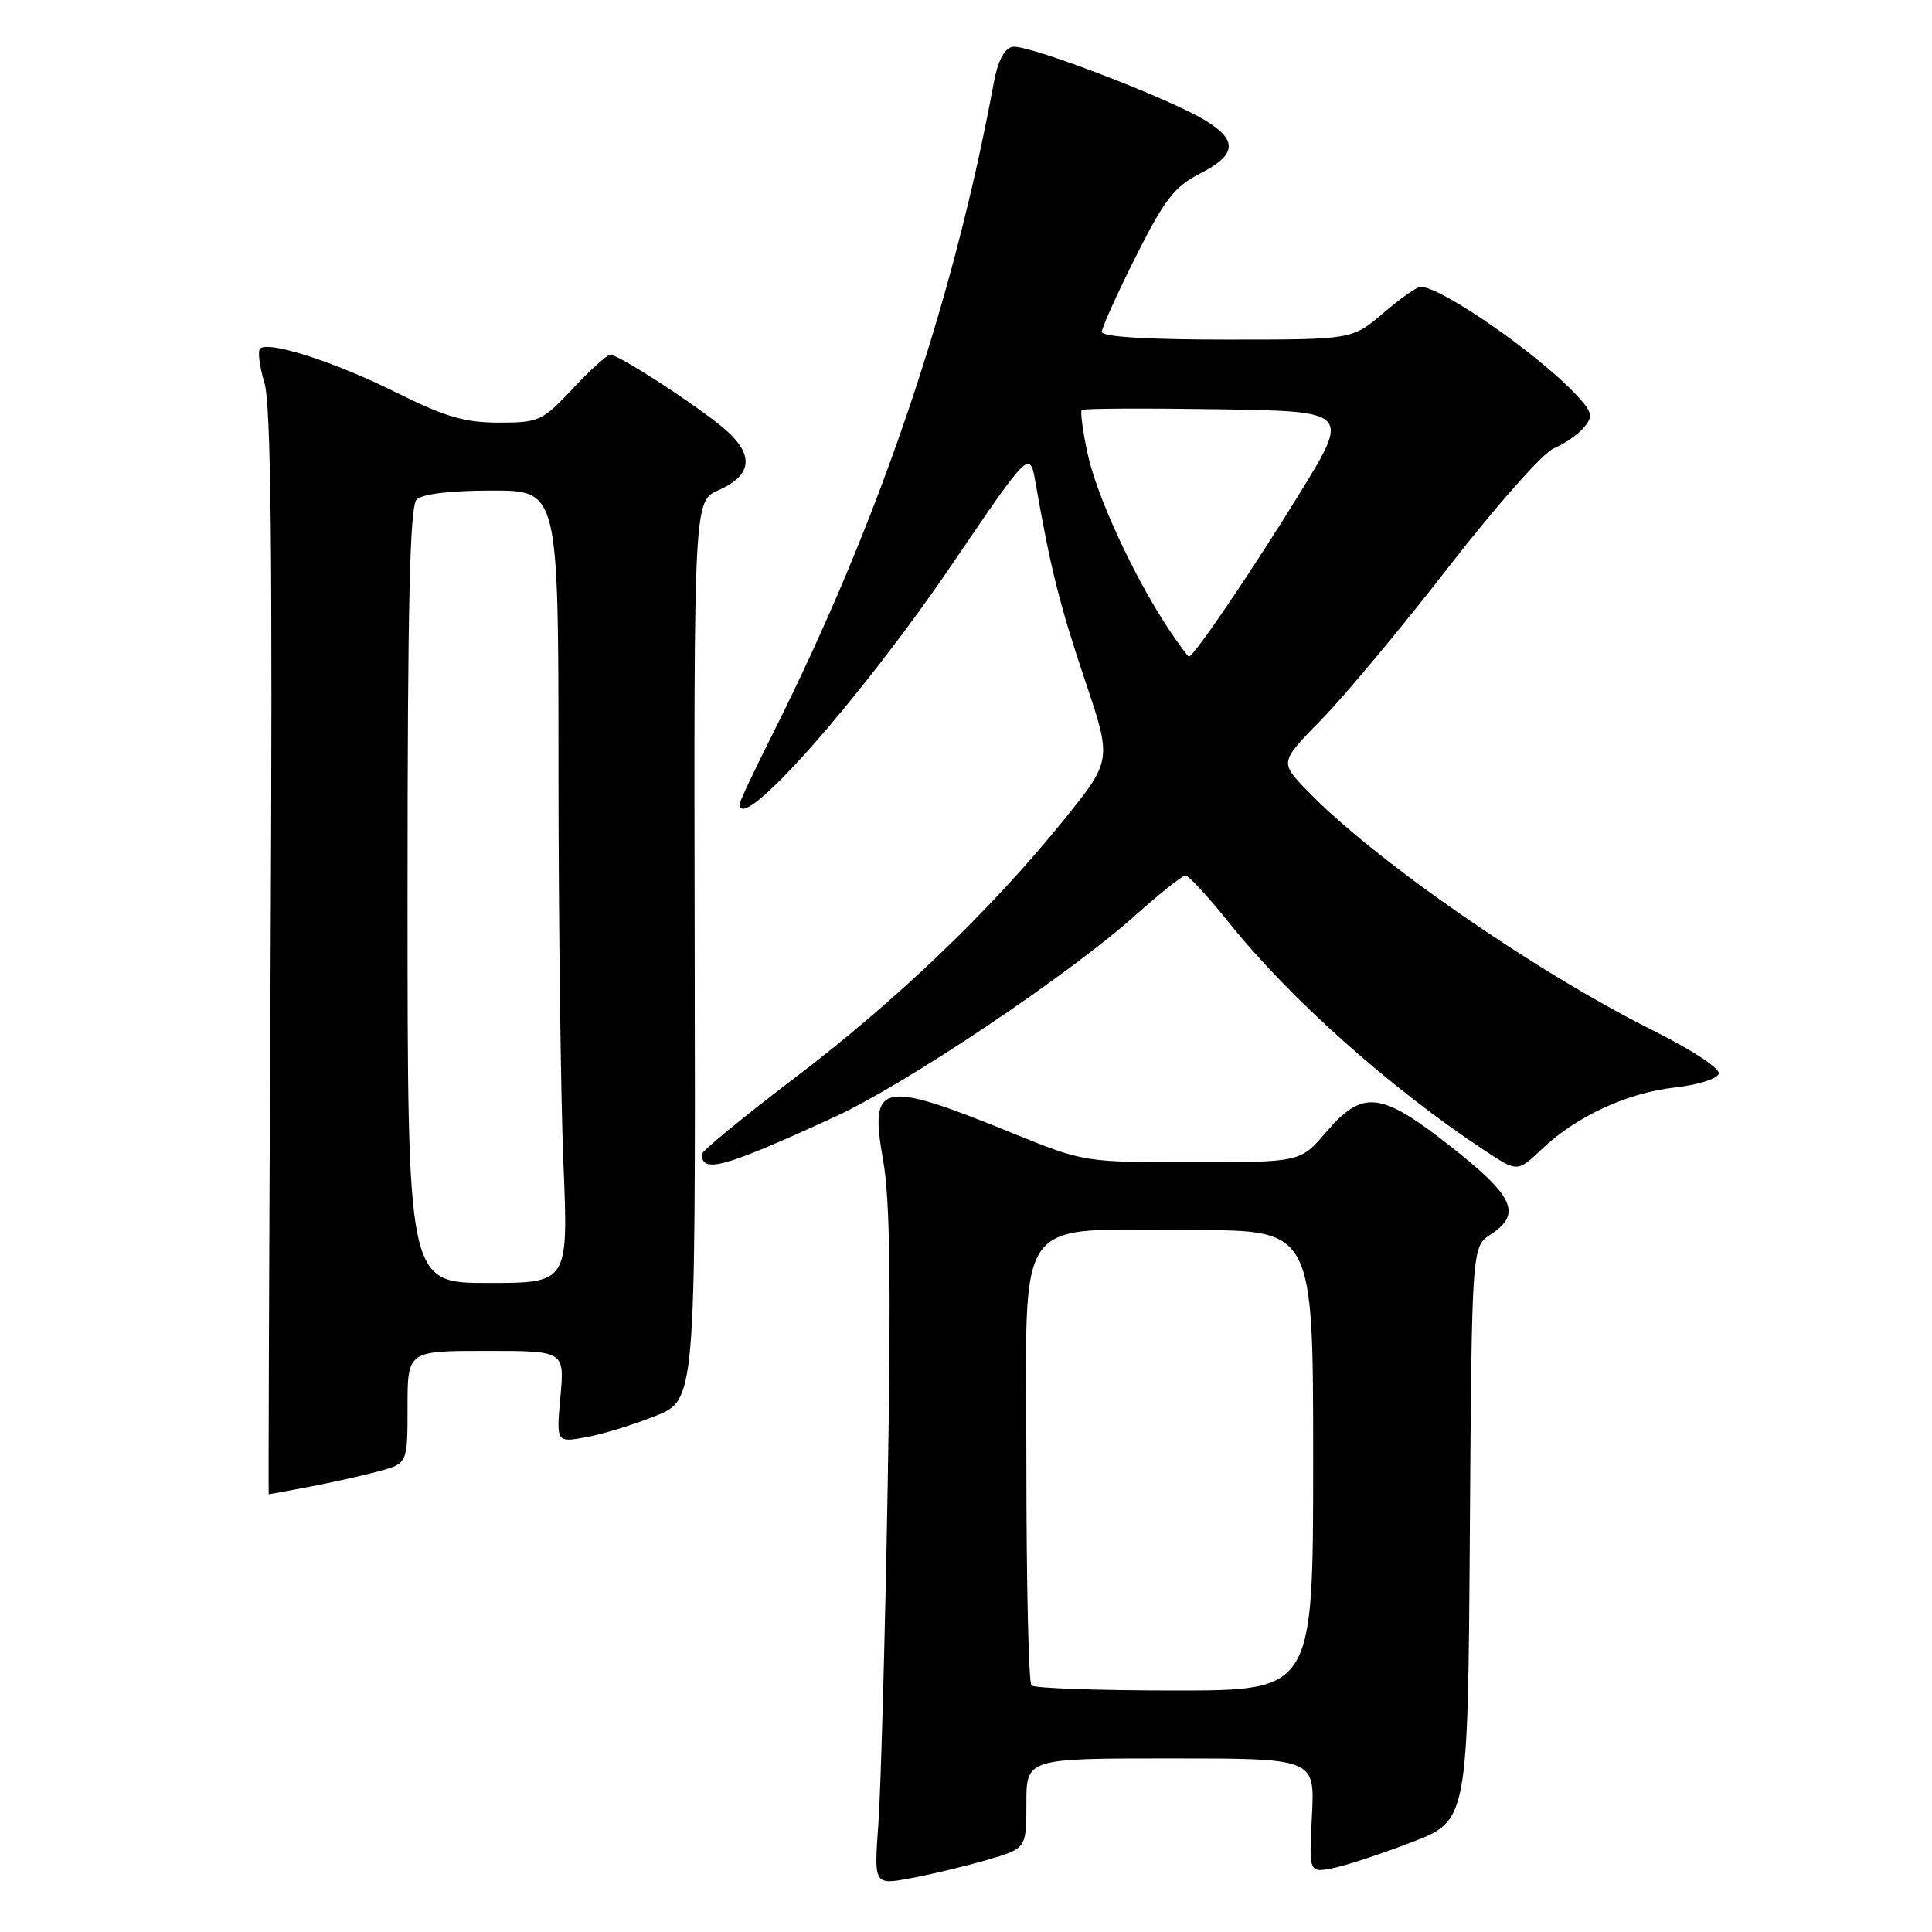 <?xml version="1.0" encoding="UTF-8" standalone="no"?>
<!DOCTYPE svg PUBLIC "-//W3C//DTD SVG 1.1//EN" "http://www.w3.org/Graphics/SVG/1.1/DTD/svg11.dtd" >
<svg xmlns="http://www.w3.org/2000/svg" xmlns:xlink="http://www.w3.org/1999/xlink" version="1.1" viewBox="0 0 256 256">
 <g >
 <path fill="currentColor"
d=" M 130.75 246.46 C 136.00 244.94 136.00 244.94 136.00 238.97 C 136.00 233.00 136.00 233.00 155.11 233.00 C 174.22 233.00 174.22 233.00 173.84 240.57 C 173.45 248.14 173.45 248.14 176.50 247.57 C 178.18 247.25 182.91 245.70 187.02 244.12 C 194.50 241.25 194.50 241.25 194.76 203.23 C 195.02 165.21 195.02 165.21 197.51 163.58 C 201.67 160.86 200.64 158.54 192.36 152.02 C 182.96 144.60 180.60 144.32 175.73 150.00 C 172.31 154.00 172.31 154.00 157.97 154.00 C 143.64 154.00 143.64 154.00 134.07 150.11 C 116.70 143.04 115.17 143.36 117.01 153.69 C 117.93 158.82 118.09 170.03 117.62 197.06 C 117.27 217.10 116.71 237.16 116.39 241.64 C 115.80 249.78 115.80 249.78 120.65 248.88 C 123.32 248.39 127.86 247.30 130.75 246.46 Z  M 41.02 197.00 C 43.94 196.44 48.05 195.53 50.16 194.96 C 54.00 193.92 54.00 193.92 54.00 186.46 C 54.00 179.00 54.00 179.00 64.41 179.00 C 74.81 179.00 74.81 179.00 74.26 185.07 C 73.71 191.15 73.71 191.15 77.60 190.45 C 79.75 190.07 83.90 188.80 86.83 187.63 C 92.16 185.50 92.16 185.50 92.05 125.94 C 91.94 66.39 91.94 66.39 95.22 64.94 C 99.96 62.86 99.99 59.95 95.30 56.25 C 90.76 52.67 81.91 47.00 80.86 47.00 C 80.45 47.00 78.21 49.02 75.89 51.50 C 71.87 55.79 71.42 56.00 66.09 56.00 C 61.58 56.00 58.97 55.23 52.50 52.01 C 44.37 47.95 35.55 45.11 34.46 46.20 C 34.13 46.53 34.39 48.57 35.04 50.73 C 35.91 53.64 36.12 73.34 35.86 126.33 C 35.66 165.75 35.55 198.00 35.61 198.00 C 35.68 198.00 38.11 197.55 41.02 197.00 Z  M 110.67 147.96 C 120.02 143.66 141.67 129.14 150.42 121.30 C 153.68 118.39 156.68 116.00 157.08 116.00 C 157.49 116.00 160.08 118.81 162.84 122.25 C 170.96 132.38 184.25 144.22 196.79 152.49 C 201.08 155.32 201.08 155.32 204.29 152.27 C 208.86 147.93 215.63 144.79 221.92 144.10 C 224.90 143.77 227.52 142.96 227.74 142.29 C 227.97 141.59 224.23 139.13 218.82 136.43 C 203.11 128.56 181.79 113.74 173.04 104.59 C 169.59 100.98 169.59 100.98 175.20 95.24 C 178.28 92.08 185.87 82.97 192.05 75.00 C 198.35 66.89 204.45 60.02 205.90 59.40 C 207.33 58.80 209.13 57.55 209.90 56.62 C 211.12 55.15 210.99 54.62 208.90 52.36 C 203.89 46.97 190.98 38.00 188.23 38.00 C 187.75 38.00 185.52 39.57 183.27 41.50 C 179.18 45.00 179.18 45.00 162.59 45.00 C 151.98 45.00 146.00 44.63 146.00 43.98 C 146.00 43.42 148.02 38.93 150.50 34.00 C 154.31 26.42 155.62 24.73 159.00 23.00 C 163.85 20.53 164.05 18.62 159.75 15.98 C 154.94 13.03 136.11 5.83 134.18 6.20 C 133.07 6.42 132.22 8.05 131.67 11.01 C 126.27 40.29 116.43 69.27 102.42 97.17 C 99.99 102.00 98.00 106.23 98.00 106.55 C 98.00 110.74 114.00 92.66 126.22 74.68 C 136.46 59.61 136.46 59.61 137.23 64.05 C 139.19 75.29 140.43 80.23 143.76 90.12 C 147.34 100.74 147.34 100.74 140.98 108.62 C 131.38 120.52 118.87 132.52 105.25 142.87 C 98.51 148.00 93.00 152.52 93.00 152.93 C 93.00 155.55 96.01 154.70 110.67 147.96 Z  M 136.67 223.33 C 136.30 222.97 136.00 209.74 136.00 193.93 C 136.00 159.97 133.83 163.00 158.15 163.00 C 174.00 163.00 174.00 163.00 174.00 193.50 C 174.00 224.00 174.00 224.00 155.67 224.00 C 145.58 224.00 137.03 223.70 136.67 223.33 Z  M 54.00 118.70 C 54.00 80.13 54.30 67.10 55.20 66.20 C 55.95 65.45 59.69 65.00 65.20 65.00 C 74.00 65.00 74.00 65.00 74.00 101.75 C 74.01 121.96 74.30 145.59 74.66 154.25 C 75.31 170.00 75.31 170.00 64.66 170.00 C 54.00 170.00 54.00 170.00 54.00 118.70 Z  M 154.73 83.17 C 150.22 76.35 145.28 65.63 144.11 60.10 C 143.47 57.14 143.13 54.54 143.34 54.33 C 143.54 54.12 151.63 54.08 161.32 54.23 C 178.92 54.50 178.92 54.50 172.12 65.52 C 165.82 75.74 158.18 87.00 157.54 87.00 C 157.39 87.00 156.12 85.28 154.73 83.17 Z "/>
</g>
</svg>